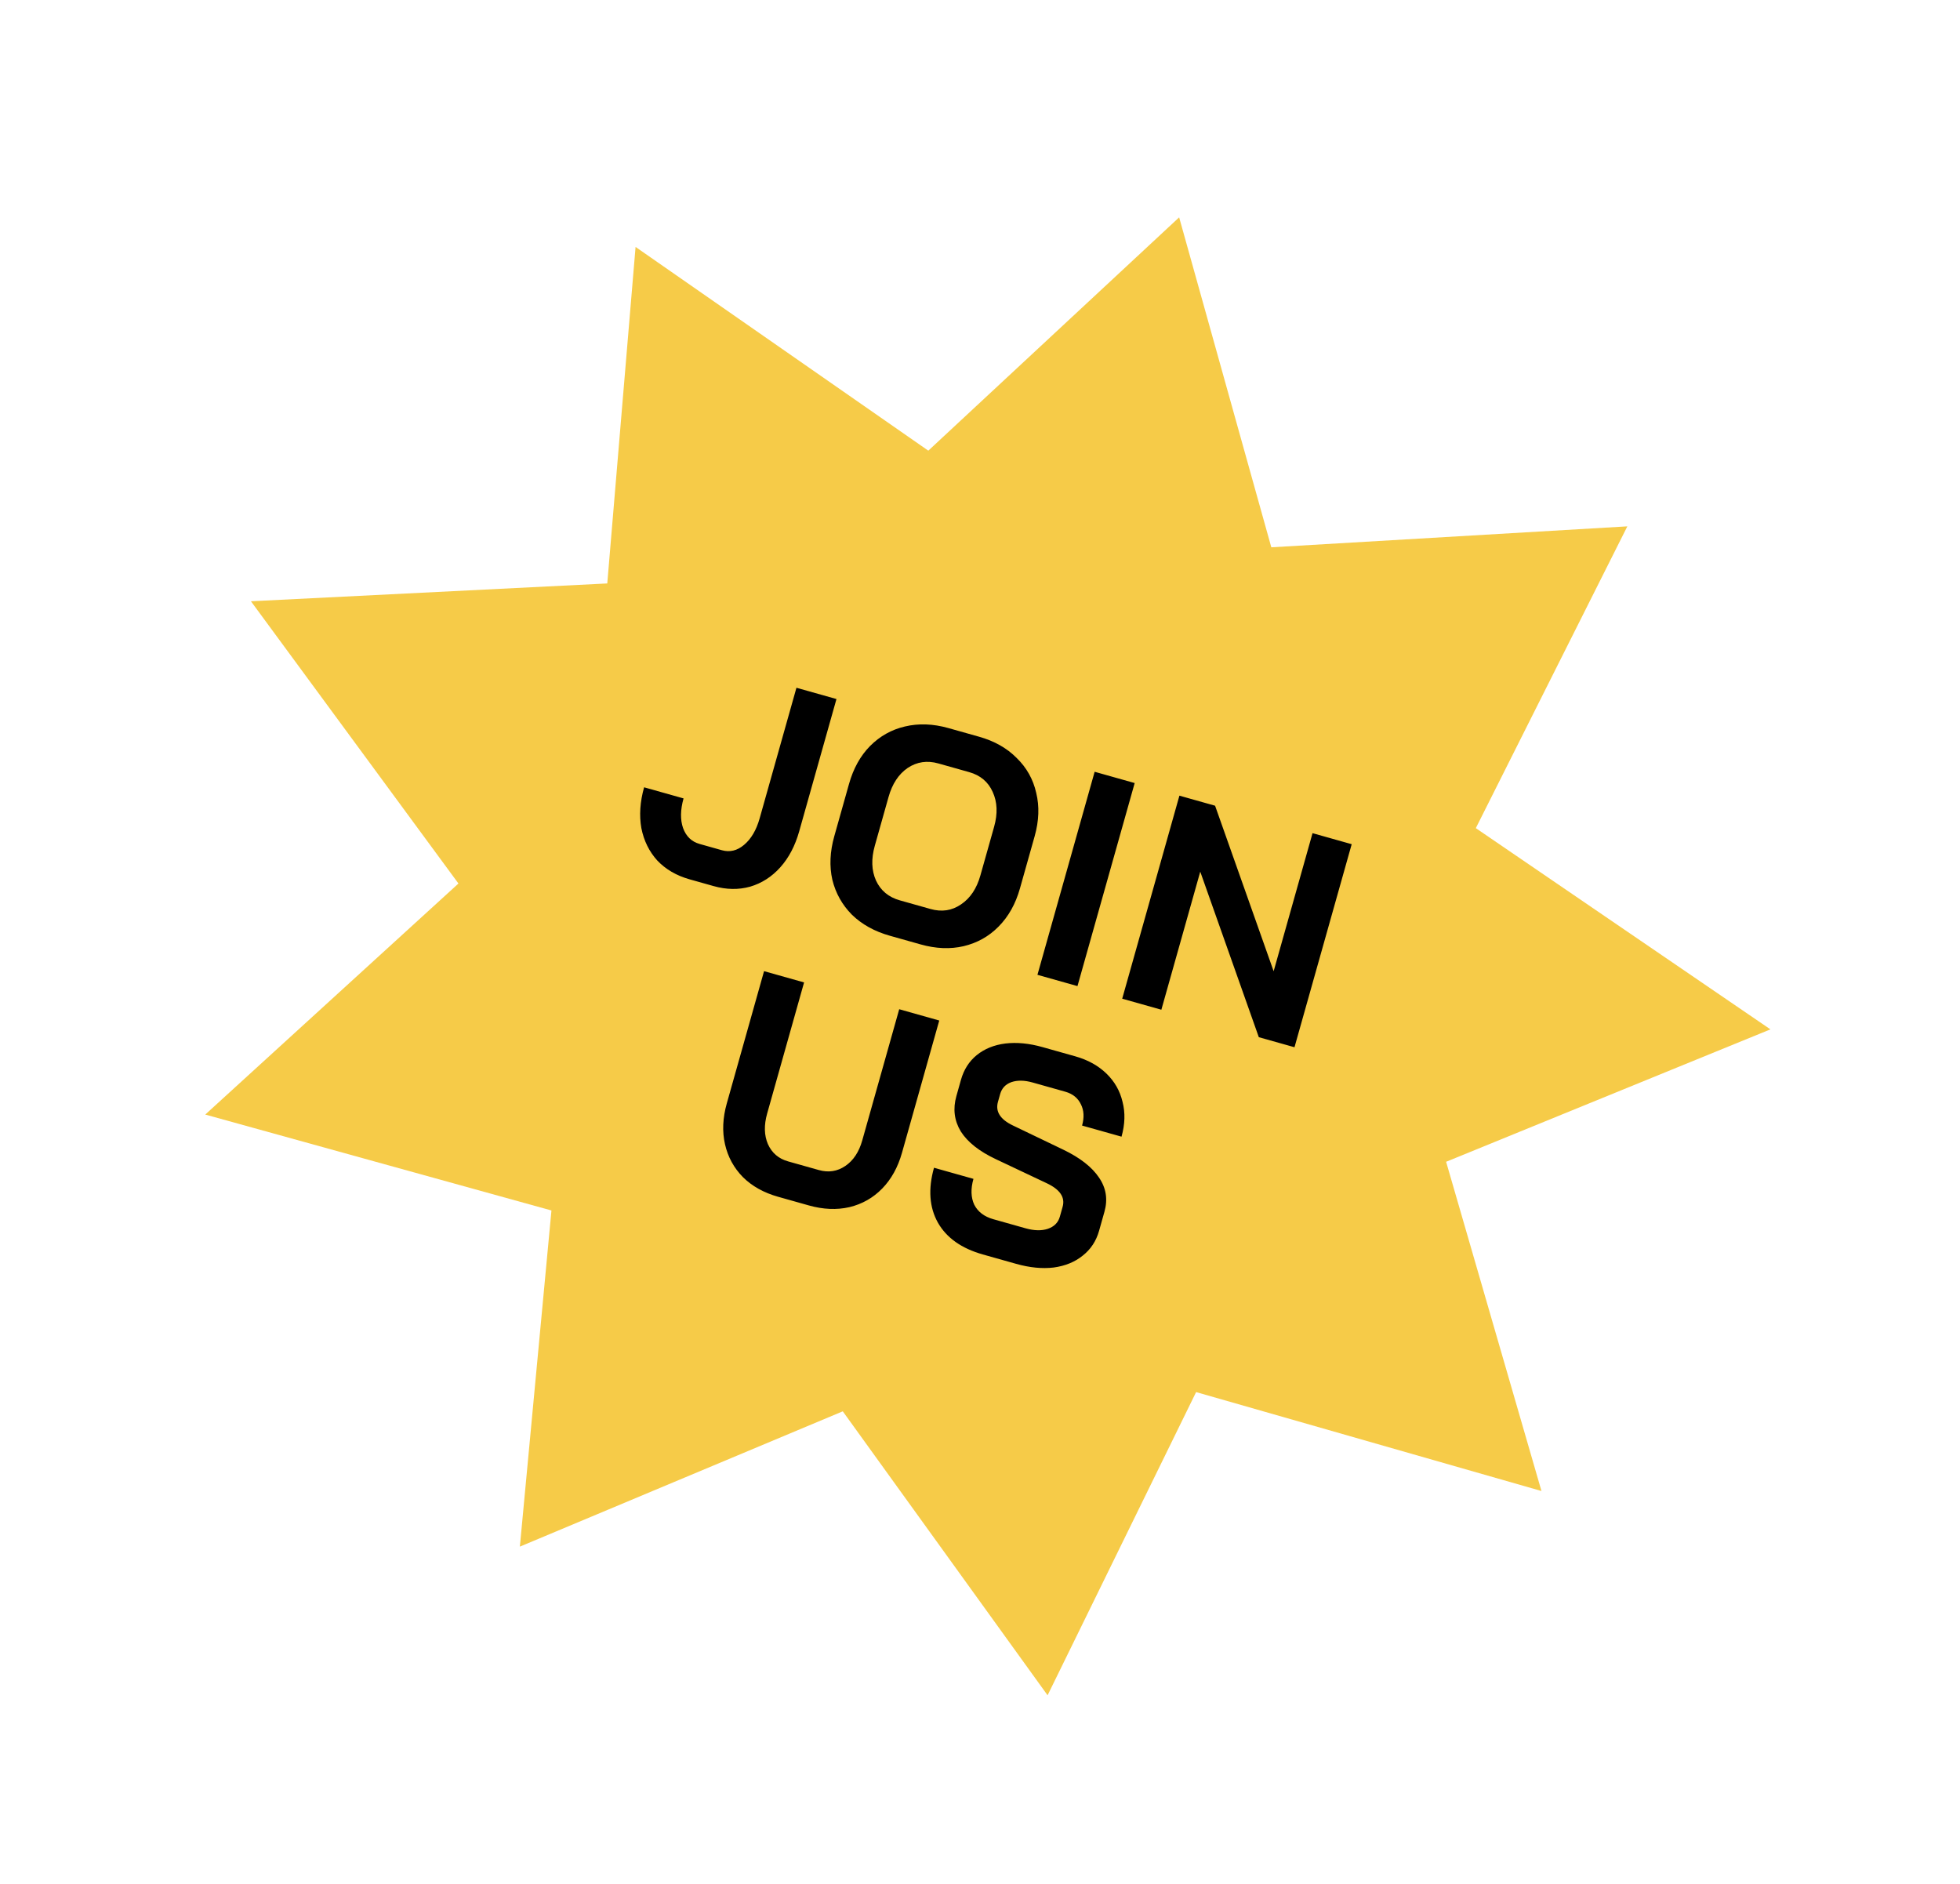 <svg width="181" height="174" viewBox="0 0 181 174" fill="none" xmlns="http://www.w3.org/2000/svg">
<path d="M108.891 20.071L117.402 50.54L150.28 48.606L136.287 76.474L163.494 95.056L133.544 107.284L142.35 137.687L110.457 128.552L96.741 156.551L77.828 130.328L48.008 142.822L50.925 111.781L18.954 102.923L42.336 81.588L23.174 55.524L56.08 53.878L58.693 22.803L85.726 41.616L108.891 20.071Z" fill="#F6CB48"/>
<path d="M63.679 81.2C62.465 80.858 61.472 80.279 60.699 79.464C59.949 78.636 59.459 77.64 59.228 76.476C59.02 75.3 59.104 74.042 59.481 72.703L63.124 73.729C62.828 74.782 62.812 75.694 63.077 76.462C63.36 77.236 63.868 77.726 64.6 77.932L66.662 78.513C67.395 78.719 68.077 78.555 68.71 78.02C69.365 77.472 69.846 76.654 70.153 75.565L73.549 63.511L77.245 64.552L73.804 76.767C73.427 78.106 72.845 79.214 72.058 80.091C71.271 80.968 70.342 81.564 69.27 81.879C68.204 82.176 67.081 82.158 65.903 81.826L63.679 81.2ZM82.174 86.41C80.763 86.013 79.596 85.366 78.673 84.47C77.773 83.561 77.17 82.485 76.865 81.243C76.582 79.987 76.642 78.646 77.045 77.217L78.403 72.396C78.805 70.967 79.452 69.8 80.343 68.895C81.257 67.976 82.333 67.374 83.57 67.086C84.831 66.786 86.166 66.835 87.577 67.232L90.416 68.032C91.827 68.429 92.983 69.082 93.883 69.991C94.806 70.888 95.409 71.963 95.692 73.219C95.997 74.461 95.948 75.797 95.546 77.225L94.187 82.047C93.785 83.475 93.127 84.648 92.213 85.567C91.322 86.472 90.246 87.075 88.986 87.375C87.748 87.663 86.424 87.608 85.013 87.21L82.174 86.41ZM85.934 83.942C86.97 84.234 87.906 84.093 88.742 83.519C89.596 82.95 90.194 82.059 90.536 80.844L91.804 76.344C92.146 75.13 92.101 74.058 91.67 73.126C91.256 72.2 90.531 71.591 89.496 71.3L86.656 70.5C85.621 70.208 84.676 70.347 83.822 70.915C82.985 71.489 82.396 72.383 82.054 73.598L80.786 78.098C80.444 79.312 80.48 80.382 80.894 81.308C81.325 82.239 82.059 82.851 83.095 83.142L85.934 83.942ZM101.087 71.269L104.784 72.311L99.501 91.061L95.805 90.019L101.087 71.269ZM108.915 73.475L112.209 74.403L117.617 89.688L121.209 76.938L124.825 77.957L119.543 96.707L116.248 95.779L110.84 80.493L107.248 93.243L103.632 92.224L108.915 73.475ZM71.858 110.516C70.537 110.144 69.454 109.54 68.61 108.705C67.771 107.852 67.218 106.838 66.951 105.664C66.684 104.491 66.74 103.234 67.117 101.895L70.558 89.681L74.254 90.722L70.844 102.829C70.542 103.9 70.566 104.842 70.915 105.654C71.283 106.47 71.904 107.002 72.779 107.248L75.618 108.048C76.511 108.3 77.327 108.173 78.067 107.668C78.807 107.164 79.328 106.376 79.629 105.304L83.04 93.197L86.737 94.239L83.296 106.453C82.918 107.792 82.309 108.893 81.469 109.755C80.629 110.616 79.619 111.19 78.44 111.474C77.266 111.741 76.019 111.688 74.698 111.316L71.858 110.516ZM90.761 115.842C88.797 115.288 87.415 114.311 86.615 112.91C85.82 111.491 85.699 109.799 86.252 107.835L89.895 108.861C89.633 109.79 89.659 110.587 89.972 111.254C90.309 111.908 90.896 112.353 91.736 112.589L94.709 113.427C95.495 113.648 96.174 113.666 96.746 113.48C97.342 113.282 97.718 112.906 97.874 112.352L98.13 111.442C98.377 110.567 97.888 109.841 96.662 109.264L91.968 107.046C90.436 106.325 89.356 105.471 88.728 104.485C88.123 103.486 87.986 102.397 88.319 101.218L88.741 99.718C89.008 98.772 89.492 98.012 90.193 97.438C90.917 96.852 91.799 96.493 92.838 96.362C93.895 96.236 95.04 96.346 96.272 96.694L99.299 97.546C100.459 97.873 101.418 98.404 102.175 99.137C102.932 99.871 103.428 100.743 103.664 101.754C103.923 102.752 103.891 103.822 103.569 104.965L99.926 103.939C100.137 103.189 100.101 102.533 99.816 101.971C99.536 101.391 99.056 101.005 98.378 100.814L95.351 99.961C94.601 99.75 93.949 99.74 93.394 99.93C92.857 100.126 92.513 100.492 92.362 101.027L92.158 101.751C91.907 102.643 92.367 103.371 93.539 103.932L98.199 106.17C99.743 106.914 100.841 107.772 101.492 108.746C102.148 109.702 102.315 110.751 101.993 111.894L101.495 113.662C101.228 114.608 100.724 115.372 99.982 115.953C99.258 116.539 98.365 116.904 97.302 117.049C96.245 117.175 95.092 117.062 93.842 116.71L90.761 115.842Z" fill="black"/>
</svg>
